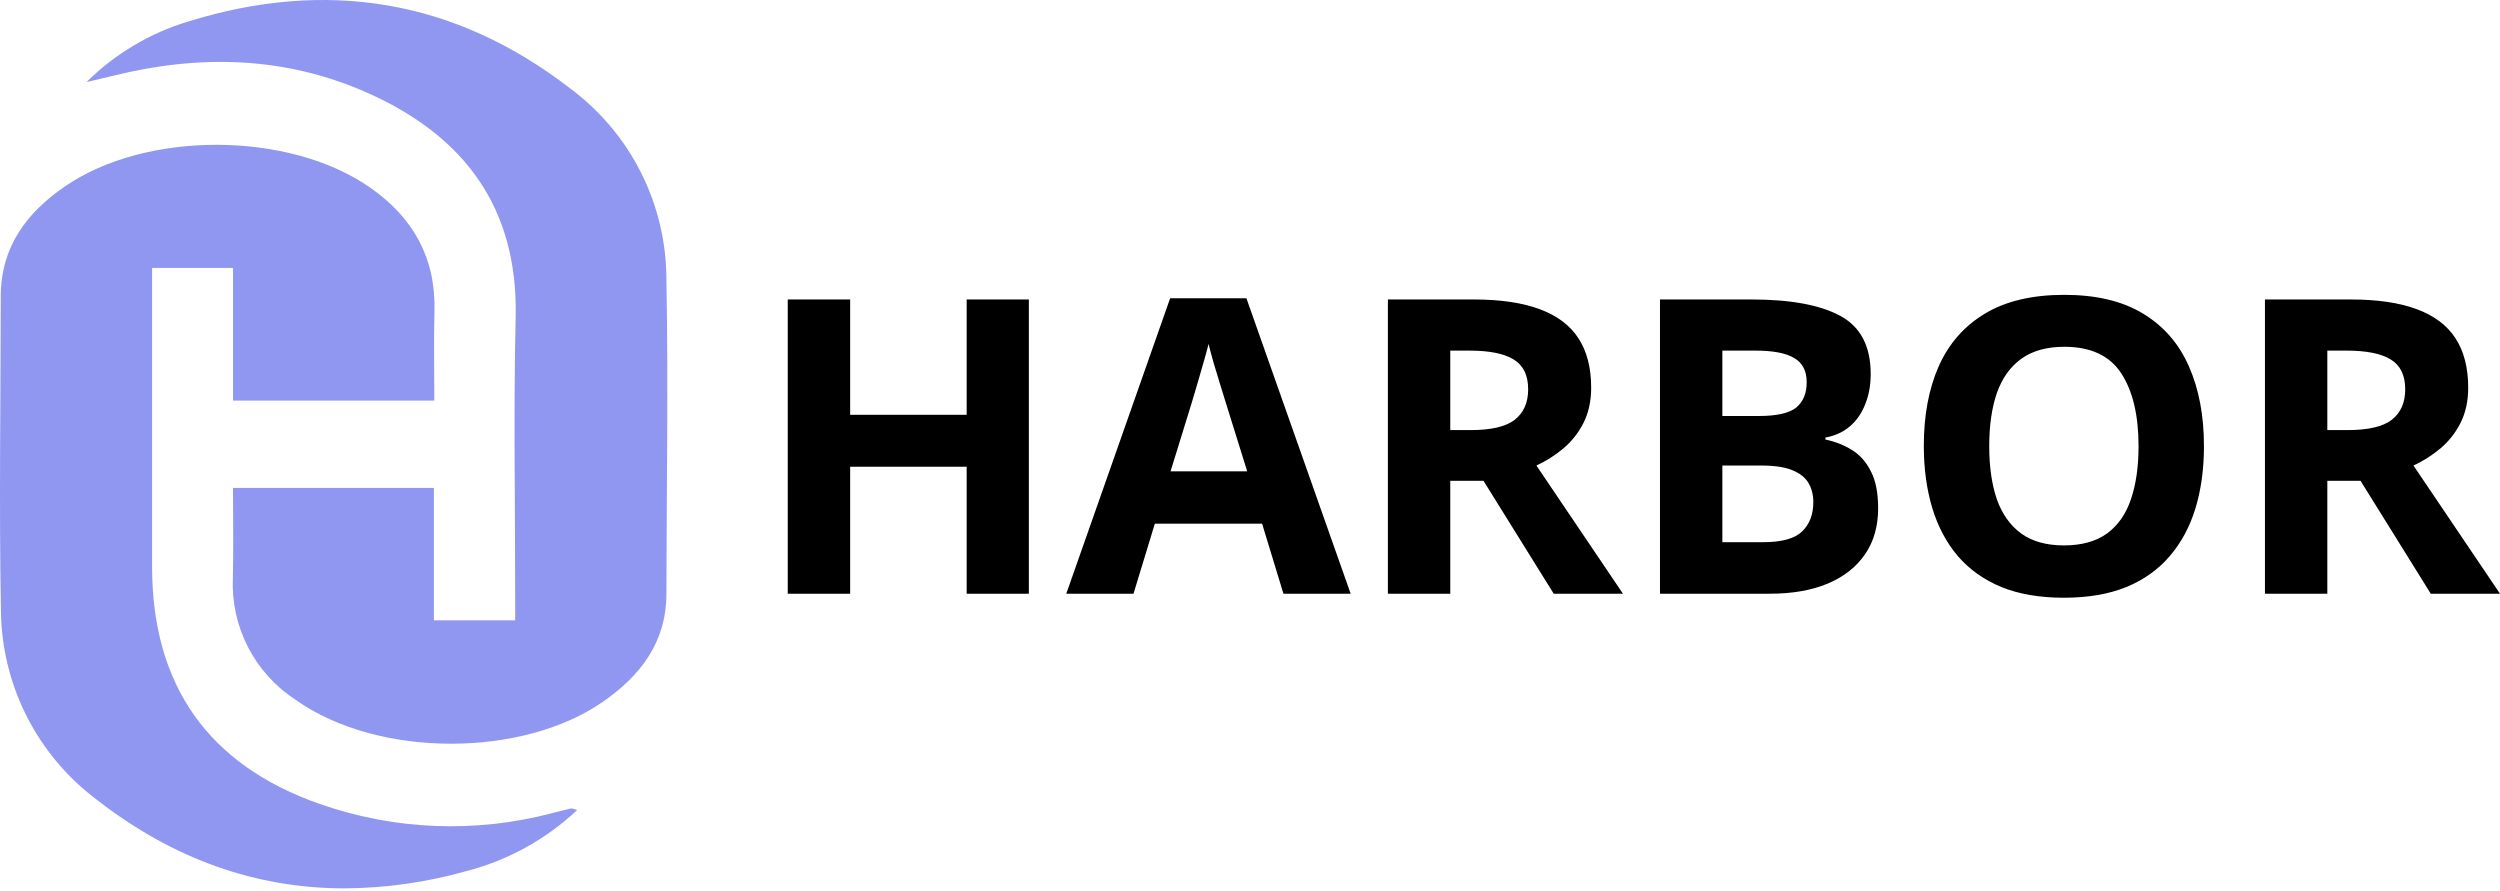 <svg width="129" height="46" viewBox="0 0 129 46" fill="none" xmlns="http://www.w3.org/2000/svg">
<path d="M4.999 41.269C3.466 40.123 2.221 38.636 1.361 36.926C0.502 35.217 0.052 33.33 0.047 31.417C-0.051 26.04 0.034 20.66 0.04 15.281C0.043 12.743 1.372 10.978 3.347 9.621C7.55 6.731 14.916 6.764 19.095 9.676C21.308 11.218 22.492 13.298 22.419 16.06C22.378 17.575 22.411 19.092 22.411 20.672H12.025V13.827H7.848V15.054C7.848 19.785 7.848 24.516 7.848 29.247C7.848 35.356 10.75 39.476 16.502 41.485C20.355 42.835 24.523 43.001 28.47 41.963C28.8 41.88 29.129 41.79 29.461 41.716C29.523 41.702 29.598 41.749 29.781 41.798C28.167 43.316 26.197 44.401 24.053 44.952C22.012 45.528 19.903 45.827 17.783 45.84C13.224 45.84 8.947 44.343 4.999 41.269ZM15.271 36.121C14.225 35.446 13.374 34.509 12.803 33.403C12.231 32.296 11.96 31.06 12.016 29.816C12.053 28.297 12.023 26.778 12.023 25.178H22.389V32.008H26.584V30.819C26.584 26.011 26.495 21.202 26.608 16.398C26.743 10.705 23.943 7.022 19.007 4.811C14.773 2.912 10.353 2.793 5.881 3.899C5.521 3.988 5.16 4.07 4.466 4.234C5.932 2.779 7.734 1.706 9.712 1.11C16.853 -1.106 23.47 -0.028 29.414 4.557C30.952 5.697 32.203 7.18 33.066 8.888C33.929 10.597 34.382 12.483 34.387 14.398C34.485 19.813 34.397 25.231 34.387 30.648C34.382 33.147 33.042 34.869 31.113 36.209C29.029 37.656 26.158 38.375 23.281 38.376C20.336 38.376 17.386 37.623 15.271 36.121Z" fill="#8F97F1"/>
<path d="M53.089 30.635H49.88V24.083H43.868V30.635H40.648V15.453H43.868V21.404H49.88V15.453H53.089V30.635ZM66.225 30.635L65.124 27.021H59.59L58.489 30.635H55.02L60.379 15.391H64.315L69.694 30.635H66.225ZM64.356 24.322L63.255 20.791C63.186 20.556 63.093 20.254 62.975 19.887C62.864 19.514 62.75 19.136 62.632 18.756C62.522 18.368 62.432 18.032 62.362 17.748C62.293 18.032 62.196 18.385 62.072 18.807C61.954 19.223 61.84 19.617 61.729 19.991C61.618 20.365 61.538 20.632 61.49 20.791L60.4 24.322H64.356ZM76.039 15.453C77.417 15.453 78.552 15.619 79.445 15.952C80.345 16.284 81.013 16.786 81.449 17.457C81.885 18.129 82.104 18.977 82.104 20.002C82.104 20.694 81.972 21.299 81.709 21.819C81.446 22.338 81.1 22.777 80.671 23.138C80.241 23.498 79.777 23.792 79.279 24.021L83.744 30.635H80.172L76.548 24.81H74.834V30.635H71.615V15.453H76.039ZM75.811 18.091H74.834V22.193H75.873C76.939 22.193 77.7 22.017 78.157 21.663C78.621 21.303 78.853 20.777 78.853 20.085C78.853 19.365 78.604 18.852 78.105 18.548C77.614 18.243 76.849 18.091 75.811 18.091ZM85.655 15.453H90.38C92.402 15.453 93.931 15.737 94.97 16.305C96.008 16.872 96.528 17.869 96.528 19.296C96.528 19.87 96.434 20.39 96.247 20.853C96.067 21.317 95.804 21.698 95.458 21.996C95.112 22.293 94.689 22.487 94.191 22.577V22.681C94.697 22.785 95.153 22.965 95.562 23.221C95.97 23.47 96.296 23.837 96.538 24.322C96.787 24.799 96.912 25.436 96.912 26.233C96.912 27.153 96.687 27.942 96.237 28.6C95.787 29.258 95.143 29.763 94.305 30.116C93.475 30.462 92.485 30.635 91.335 30.635H85.655V15.453ZM88.874 21.466H90.743C91.678 21.466 92.325 21.32 92.685 21.03C93.045 20.732 93.225 20.296 93.225 19.721C93.225 19.14 93.011 18.724 92.581 18.475C92.159 18.219 91.488 18.091 90.567 18.091H88.874V21.466ZM88.874 24.021V27.977H90.972C91.941 27.977 92.616 27.79 92.997 27.416C93.377 27.042 93.568 26.54 93.568 25.91C93.568 25.537 93.485 25.208 93.319 24.924C93.153 24.64 92.872 24.419 92.478 24.259C92.09 24.1 91.553 24.021 90.868 24.021H88.874ZM113.724 23.024C113.724 24.193 113.579 25.26 113.288 26.222C112.997 27.177 112.554 28.001 111.959 28.694C111.37 29.386 110.623 29.919 109.716 30.293C108.809 30.66 107.736 30.843 106.496 30.843C105.257 30.843 104.184 30.66 103.277 30.293C102.371 29.919 101.62 29.386 101.024 28.694C100.436 28.001 99.996 27.174 99.705 26.212C99.414 25.249 99.269 24.18 99.269 23.003C99.269 21.431 99.525 20.064 100.038 18.901C100.557 17.731 101.353 16.824 102.426 16.18C103.499 15.536 104.863 15.214 106.517 15.214C108.165 15.214 109.518 15.536 110.578 16.18C111.644 16.824 112.433 17.731 112.946 18.901C113.465 20.071 113.724 21.445 113.724 23.024ZM102.644 23.024C102.644 24.083 102.776 24.997 103.038 25.765C103.309 26.527 103.728 27.115 104.295 27.53C104.863 27.939 105.597 28.143 106.496 28.143C107.41 28.143 108.151 27.939 108.719 27.53C109.287 27.115 109.699 26.527 109.955 25.765C110.218 24.997 110.349 24.083 110.349 23.024C110.349 21.431 110.052 20.178 109.456 19.264C108.861 18.351 107.881 17.894 106.517 17.894C105.61 17.894 104.87 18.101 104.295 18.517C103.728 18.925 103.309 19.514 103.038 20.282C102.776 21.044 102.644 21.957 102.644 23.024ZM121.295 15.453C122.672 15.453 123.808 15.619 124.701 15.952C125.601 16.284 126.269 16.786 126.705 17.457C127.141 18.129 127.359 18.977 127.359 20.002C127.359 20.694 127.228 21.299 126.964 21.819C126.702 22.338 126.355 22.777 125.926 23.138C125.497 23.498 125.033 23.792 124.535 24.021L129 30.635H125.428L121.804 24.81H120.09V30.635H116.871V15.453H121.295ZM121.066 18.091H120.09V22.193H121.129C122.194 22.193 122.956 22.017 123.413 21.663C123.877 21.303 124.109 20.777 124.109 20.085C124.109 19.365 123.86 18.852 123.361 18.548C122.869 18.243 122.105 18.091 121.066 18.091Z" fill="black"/>
</svg>
